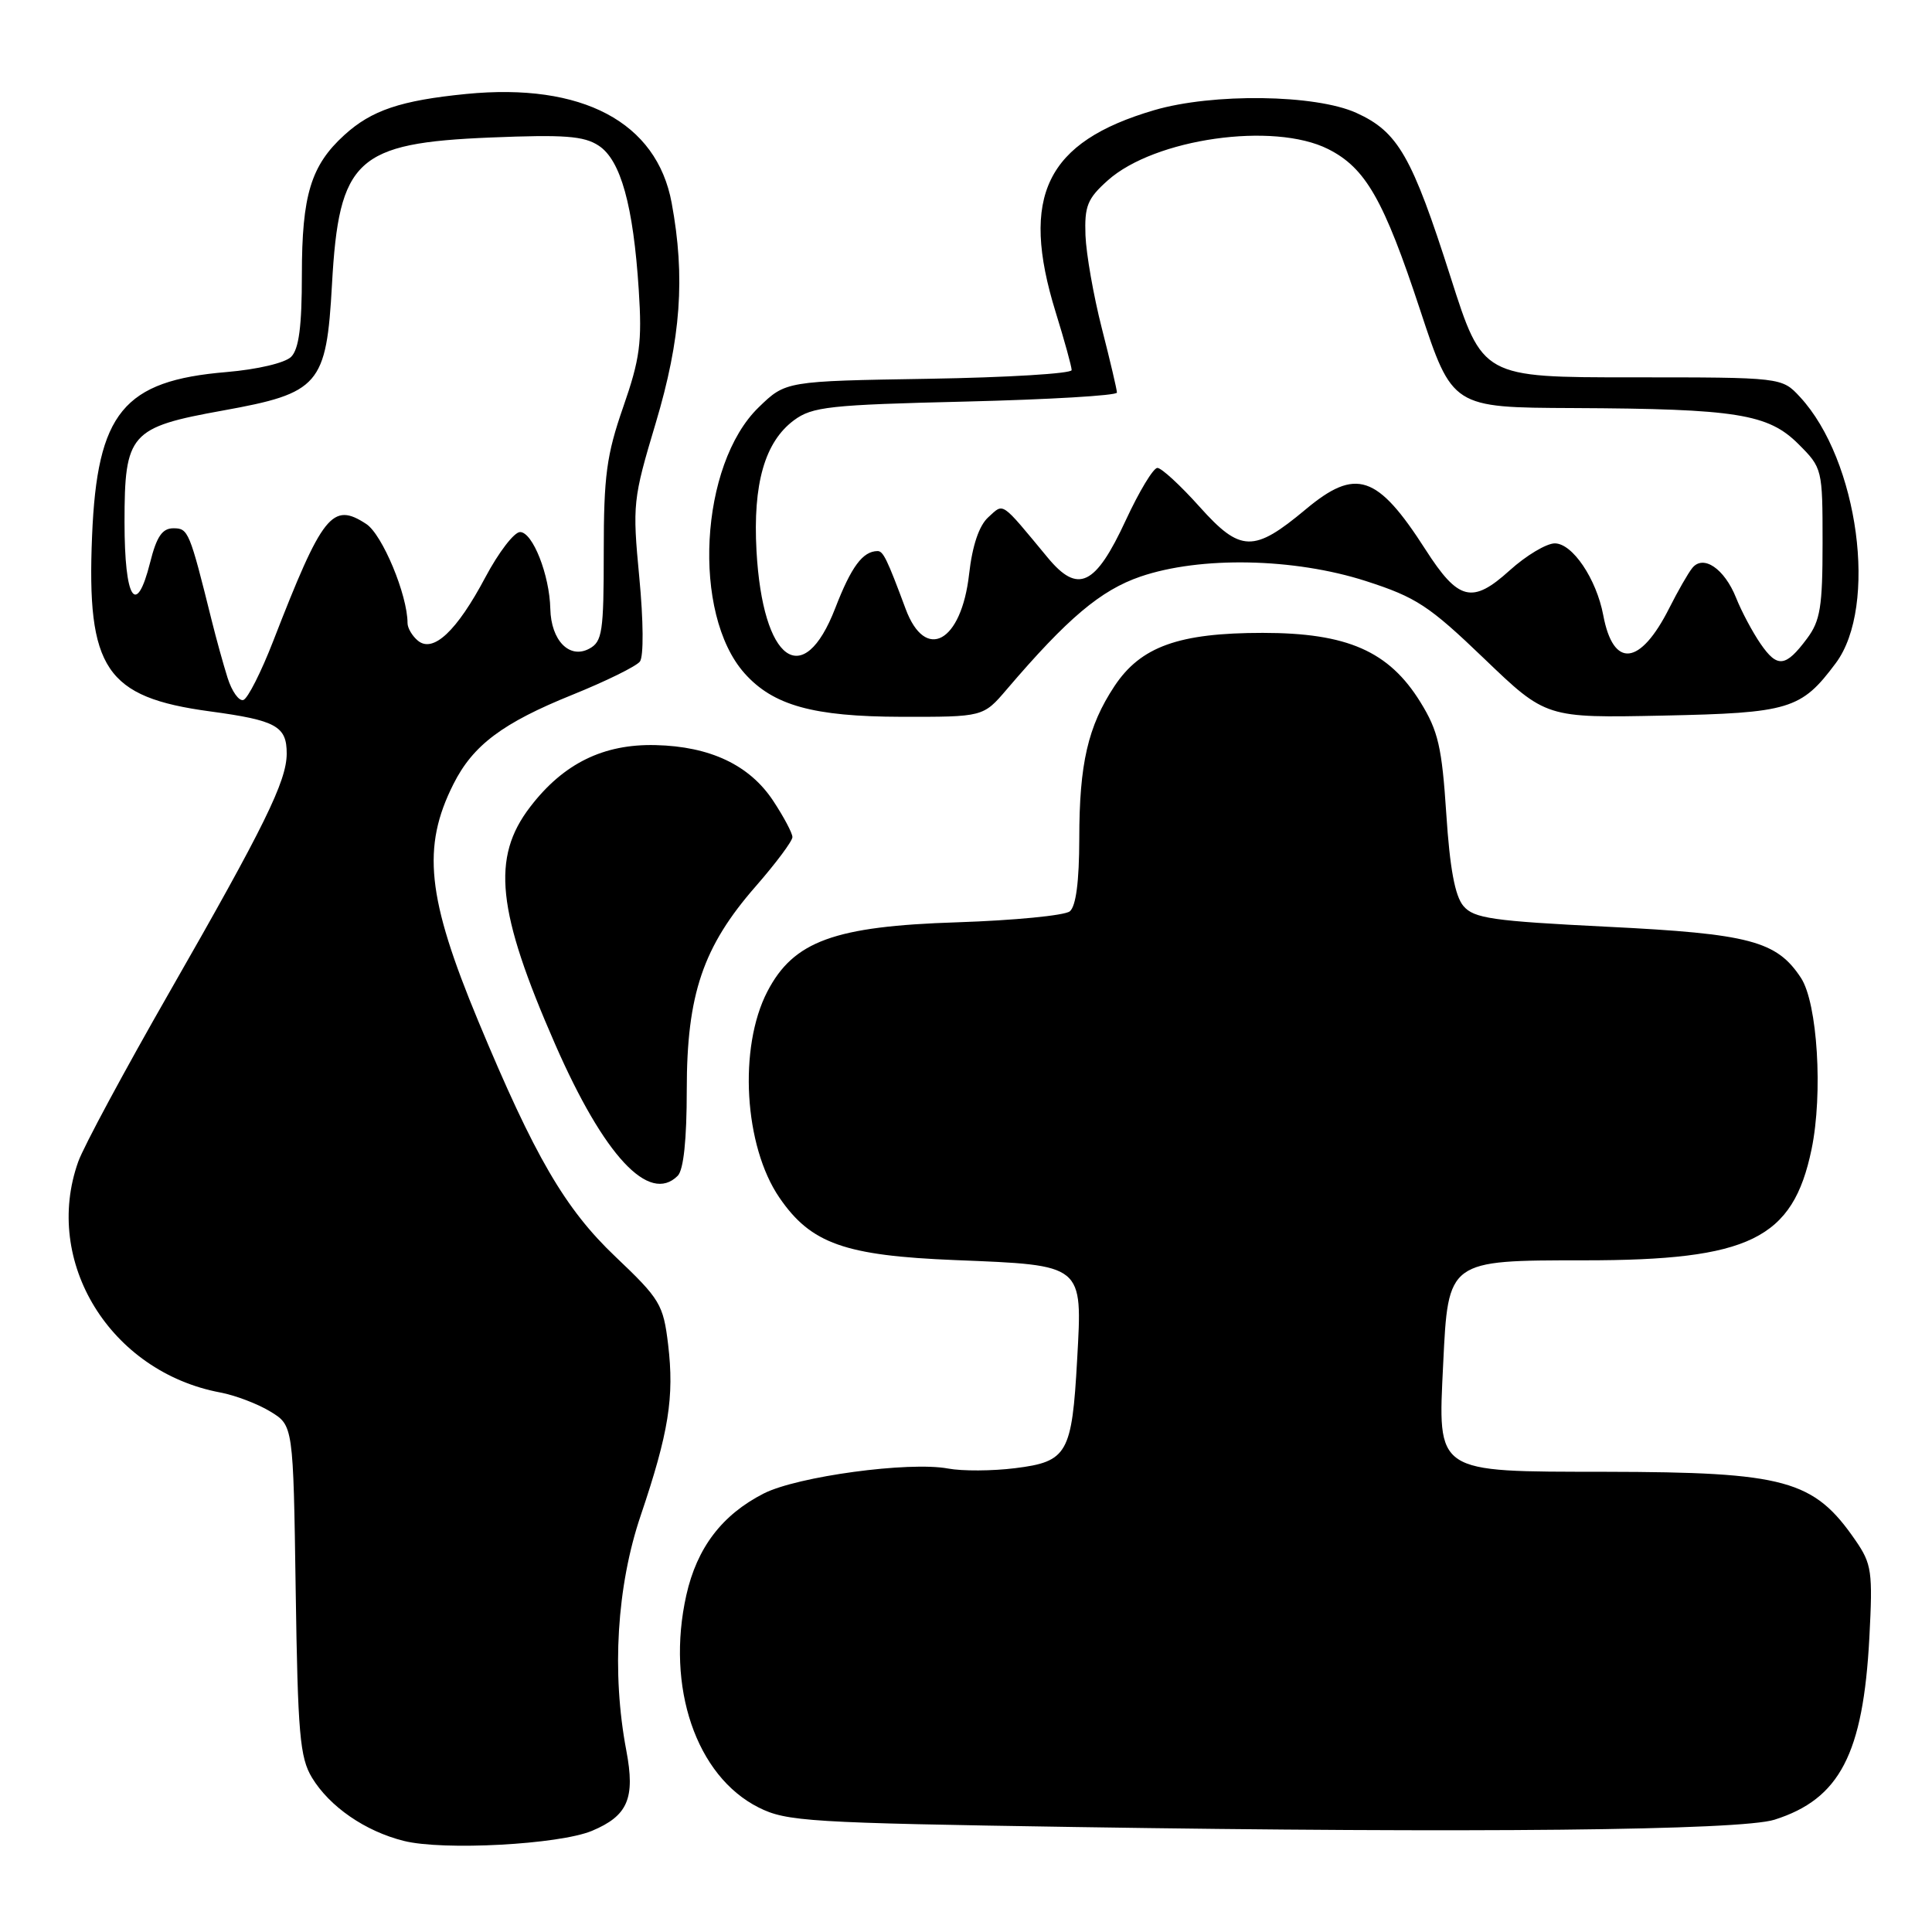 <?xml version="1.0" encoding="UTF-8" standalone="no"?>
<!DOCTYPE svg PUBLIC "-//W3C//DTD SVG 1.1//EN" "http://www.w3.org/Graphics/SVG/1.1/DTD/svg11.dtd" >
<svg xmlns="http://www.w3.org/2000/svg" xmlns:xlink="http://www.w3.org/1999/xlink" version="1.1" viewBox="0 0 256 256">
 <g >
 <path fill="currentColor"
d=" M 78.43 242.60 C 83.20 240.60 84.19 238.29 82.99 231.95 C 81.03 221.64 81.73 210.16 84.89 200.83 C 88.61 189.83 89.36 185.12 88.53 178.16 C 87.89 172.84 87.47 172.14 81.53 166.50 C 74.87 160.17 70.83 153.23 63.38 135.32 C 56.57 118.94 55.87 112.25 60.09 103.88 C 62.68 98.73 66.61 95.79 75.85 92.06 C 80.28 90.27 84.31 88.29 84.79 87.66 C 85.30 86.99 85.26 82.26 84.71 76.50 C 83.79 66.83 83.86 66.16 86.88 56.08 C 90.23 44.89 90.82 36.72 89.00 26.89 C 87.03 16.18 77.14 10.94 61.78 12.45 C 53.09 13.31 49.23 14.61 45.63 17.89 C 41.20 21.92 40.00 25.85 40.00 36.40 C 40.00 43.23 39.61 46.25 38.58 47.28 C 37.77 48.09 34.12 48.95 30.01 49.30 C 16.35 50.44 12.87 54.68 12.20 71.02 C 11.47 88.62 14.00 92.39 27.81 94.26 C 36.61 95.45 38.00 96.22 37.99 99.87 C 37.98 103.51 35.02 109.53 22.48 131.42 C 16.52 141.82 11.07 151.95 10.37 153.92 C 5.63 167.18 14.60 181.77 29.18 184.51 C 31.15 184.88 34.14 186.01 35.81 187.03 C 38.86 188.88 38.86 188.88 39.18 210.69 C 39.46 229.76 39.73 232.88 41.34 235.55 C 43.68 239.40 48.39 242.65 53.51 243.93 C 58.72 245.24 74.07 244.41 78.43 242.60 Z  M 235.13 241.12 C 243.78 238.38 246.88 232.41 247.70 217.00 C 248.16 208.22 248.02 207.24 245.85 204.09 C 240.33 196.08 236.58 195.06 212.75 195.02 C 190.02 194.99 190.52 195.33 191.23 180.70 C 191.89 166.97 191.84 167.00 209.93 167.00 C 231.83 167.00 237.57 164.19 240.04 152.29 C 241.57 144.92 240.83 132.92 238.64 129.58 C 235.43 124.68 231.84 123.73 213.00 122.80 C 197.73 122.04 195.30 121.69 193.91 120.05 C 192.79 118.73 192.11 115.05 191.64 107.83 C 191.06 99.00 190.57 96.85 188.22 93.05 C 184.05 86.29 178.53 83.86 167.32 83.86 C 156.19 83.86 151.15 85.67 147.67 90.92 C 144.16 96.23 143.01 101.20 143.01 111.13 C 143.00 116.82 142.57 120.10 141.75 120.76 C 141.06 121.31 134.35 121.96 126.83 122.21 C 110.55 122.73 105.15 124.70 101.68 131.38 C 97.83 138.80 98.59 151.86 103.28 158.70 C 107.45 164.79 111.93 166.38 126.60 166.97 C 143.68 167.66 143.43 167.46 142.73 180.11 C 142.04 192.62 141.44 193.68 134.52 194.54 C 131.50 194.92 127.50 194.94 125.63 194.59 C 120.46 193.62 105.65 195.63 101.19 197.90 C 95.67 200.72 92.35 205.08 90.94 211.37 C 88.22 223.54 92.24 235.34 100.52 239.50 C 104.22 241.36 107.17 241.54 142.50 242.09 C 195.08 242.91 230.68 242.54 235.13 241.12 Z  M 89.80 155.80 C 90.58 155.02 91.00 151.00 91.00 144.39 C 91.00 131.76 93.15 125.43 100.14 117.44 C 102.81 114.38 105.00 111.45 105.00 110.92 C 105.00 110.39 103.85 108.23 102.45 106.11 C 99.32 101.37 94.09 98.90 86.87 98.73 C 79.95 98.56 74.65 101.17 70.25 106.92 C 65.08 113.65 65.83 120.71 73.56 138.37 C 80.04 153.17 86.02 159.58 89.80 155.80 Z  M 133.39 91.36 C 141.45 81.92 145.84 78.21 151.12 76.40 C 159.05 73.69 171.46 73.93 180.98 76.99 C 187.65 79.14 189.35 80.25 196.66 87.27 C 204.86 95.14 204.86 95.14 220.36 94.82 C 237.13 94.47 238.67 94.01 243.25 87.87 C 248.87 80.34 246.26 60.97 238.51 52.60 C 236.10 50.00 236.10 50.00 216.27 50.00 C 196.45 50.00 196.45 50.00 192.22 36.75 C 187.09 20.68 185.25 17.47 179.73 14.96 C 174.31 12.50 160.69 12.32 152.93 14.60 C 138.62 18.80 135.12 25.97 139.88 41.36 C 141.05 45.13 142.00 48.59 142.00 49.04 C 142.00 49.50 133.47 50.02 123.05 50.19 C 104.11 50.50 104.11 50.50 100.53 53.97 C 92.70 61.56 91.65 81.33 98.65 89.21 C 102.45 93.48 107.76 94.95 119.39 94.98 C 130.28 95.00 130.28 95.00 133.39 91.36 Z  M 30.15 89.80 C 29.58 87.99 28.64 84.59 28.06 82.25 C 25.11 70.38 24.95 70.00 22.98 70.00 C 21.50 70.00 20.75 71.10 19.89 74.54 C 18.04 81.88 16.50 79.45 16.50 69.19 C 16.50 57.44 17.22 56.62 29.52 54.40 C 42.33 52.09 43.25 51.03 43.99 37.68 C 44.91 21.09 47.22 18.95 65.01 18.22 C 74.76 17.82 77.37 18.01 79.33 19.30 C 82.25 21.21 83.92 27.24 84.64 38.44 C 85.09 45.36 84.80 47.55 82.58 53.93 C 80.37 60.28 80.00 63.05 80.00 73.14 C 80.00 83.76 79.81 85.03 78.07 85.96 C 75.45 87.36 73.02 84.87 72.92 80.68 C 72.82 76.18 70.58 70.50 68.91 70.50 C 68.13 70.50 66.07 73.19 64.32 76.48 C 60.53 83.63 57.39 86.57 55.37 84.89 C 54.62 84.27 54.00 83.22 54.00 82.56 C 54.00 78.84 50.66 70.82 48.53 69.43 C 44.03 66.48 42.74 68.11 36.20 84.95 C 34.61 89.04 32.84 92.55 32.25 92.75 C 31.67 92.94 30.72 91.62 30.15 89.80 Z  M 233.28 85.30 C 232.22 83.76 230.76 81.02 230.04 79.21 C 228.49 75.34 225.69 73.44 224.23 75.27 C 223.68 75.95 222.32 78.33 221.19 80.57 C 217.33 88.23 213.77 88.62 212.44 81.52 C 211.53 76.70 208.36 72.00 206.02 72.00 C 204.91 72.00 202.22 73.61 200.04 75.58 C 195.08 80.07 193.24 79.61 188.88 72.81 C 182.50 62.87 179.67 61.92 172.99 67.51 C 166.13 73.24 164.37 73.20 158.96 67.16 C 156.42 64.32 153.90 62.00 153.36 62.00 C 152.82 62.00 150.94 65.12 149.17 68.94 C 145.14 77.64 142.84 78.74 138.82 73.88 C 132.51 66.27 133.05 66.64 130.95 68.54 C 129.73 69.65 128.84 72.28 128.41 76.08 C 127.39 85.12 122.62 87.73 120.00 80.68 C 117.54 74.06 117.02 73.00 116.27 73.02 C 114.31 73.05 112.80 75.09 110.68 80.57 C 106.43 91.58 101.06 87.69 100.24 73.00 C 99.75 64.10 101.34 58.56 105.20 55.69 C 107.62 53.89 109.90 53.64 127.95 53.21 C 138.98 52.94 148.00 52.41 148.00 52.02 C 148.00 51.64 147.10 47.81 146.00 43.51 C 144.90 39.21 143.93 33.67 143.83 31.19 C 143.69 27.30 144.09 26.31 146.79 23.90 C 152.99 18.36 168.75 16.12 175.98 19.75 C 180.95 22.25 183.35 26.44 188.18 41.09 C 192.44 54.00 192.44 54.00 208.47 54.07 C 230.12 54.17 234.30 54.84 238.31 58.85 C 241.47 62.01 241.50 62.14 241.50 71.95 C 241.50 80.39 241.20 82.26 239.44 84.61 C 236.60 88.42 235.51 88.54 233.28 85.30 Z "/>
</g>
</svg>